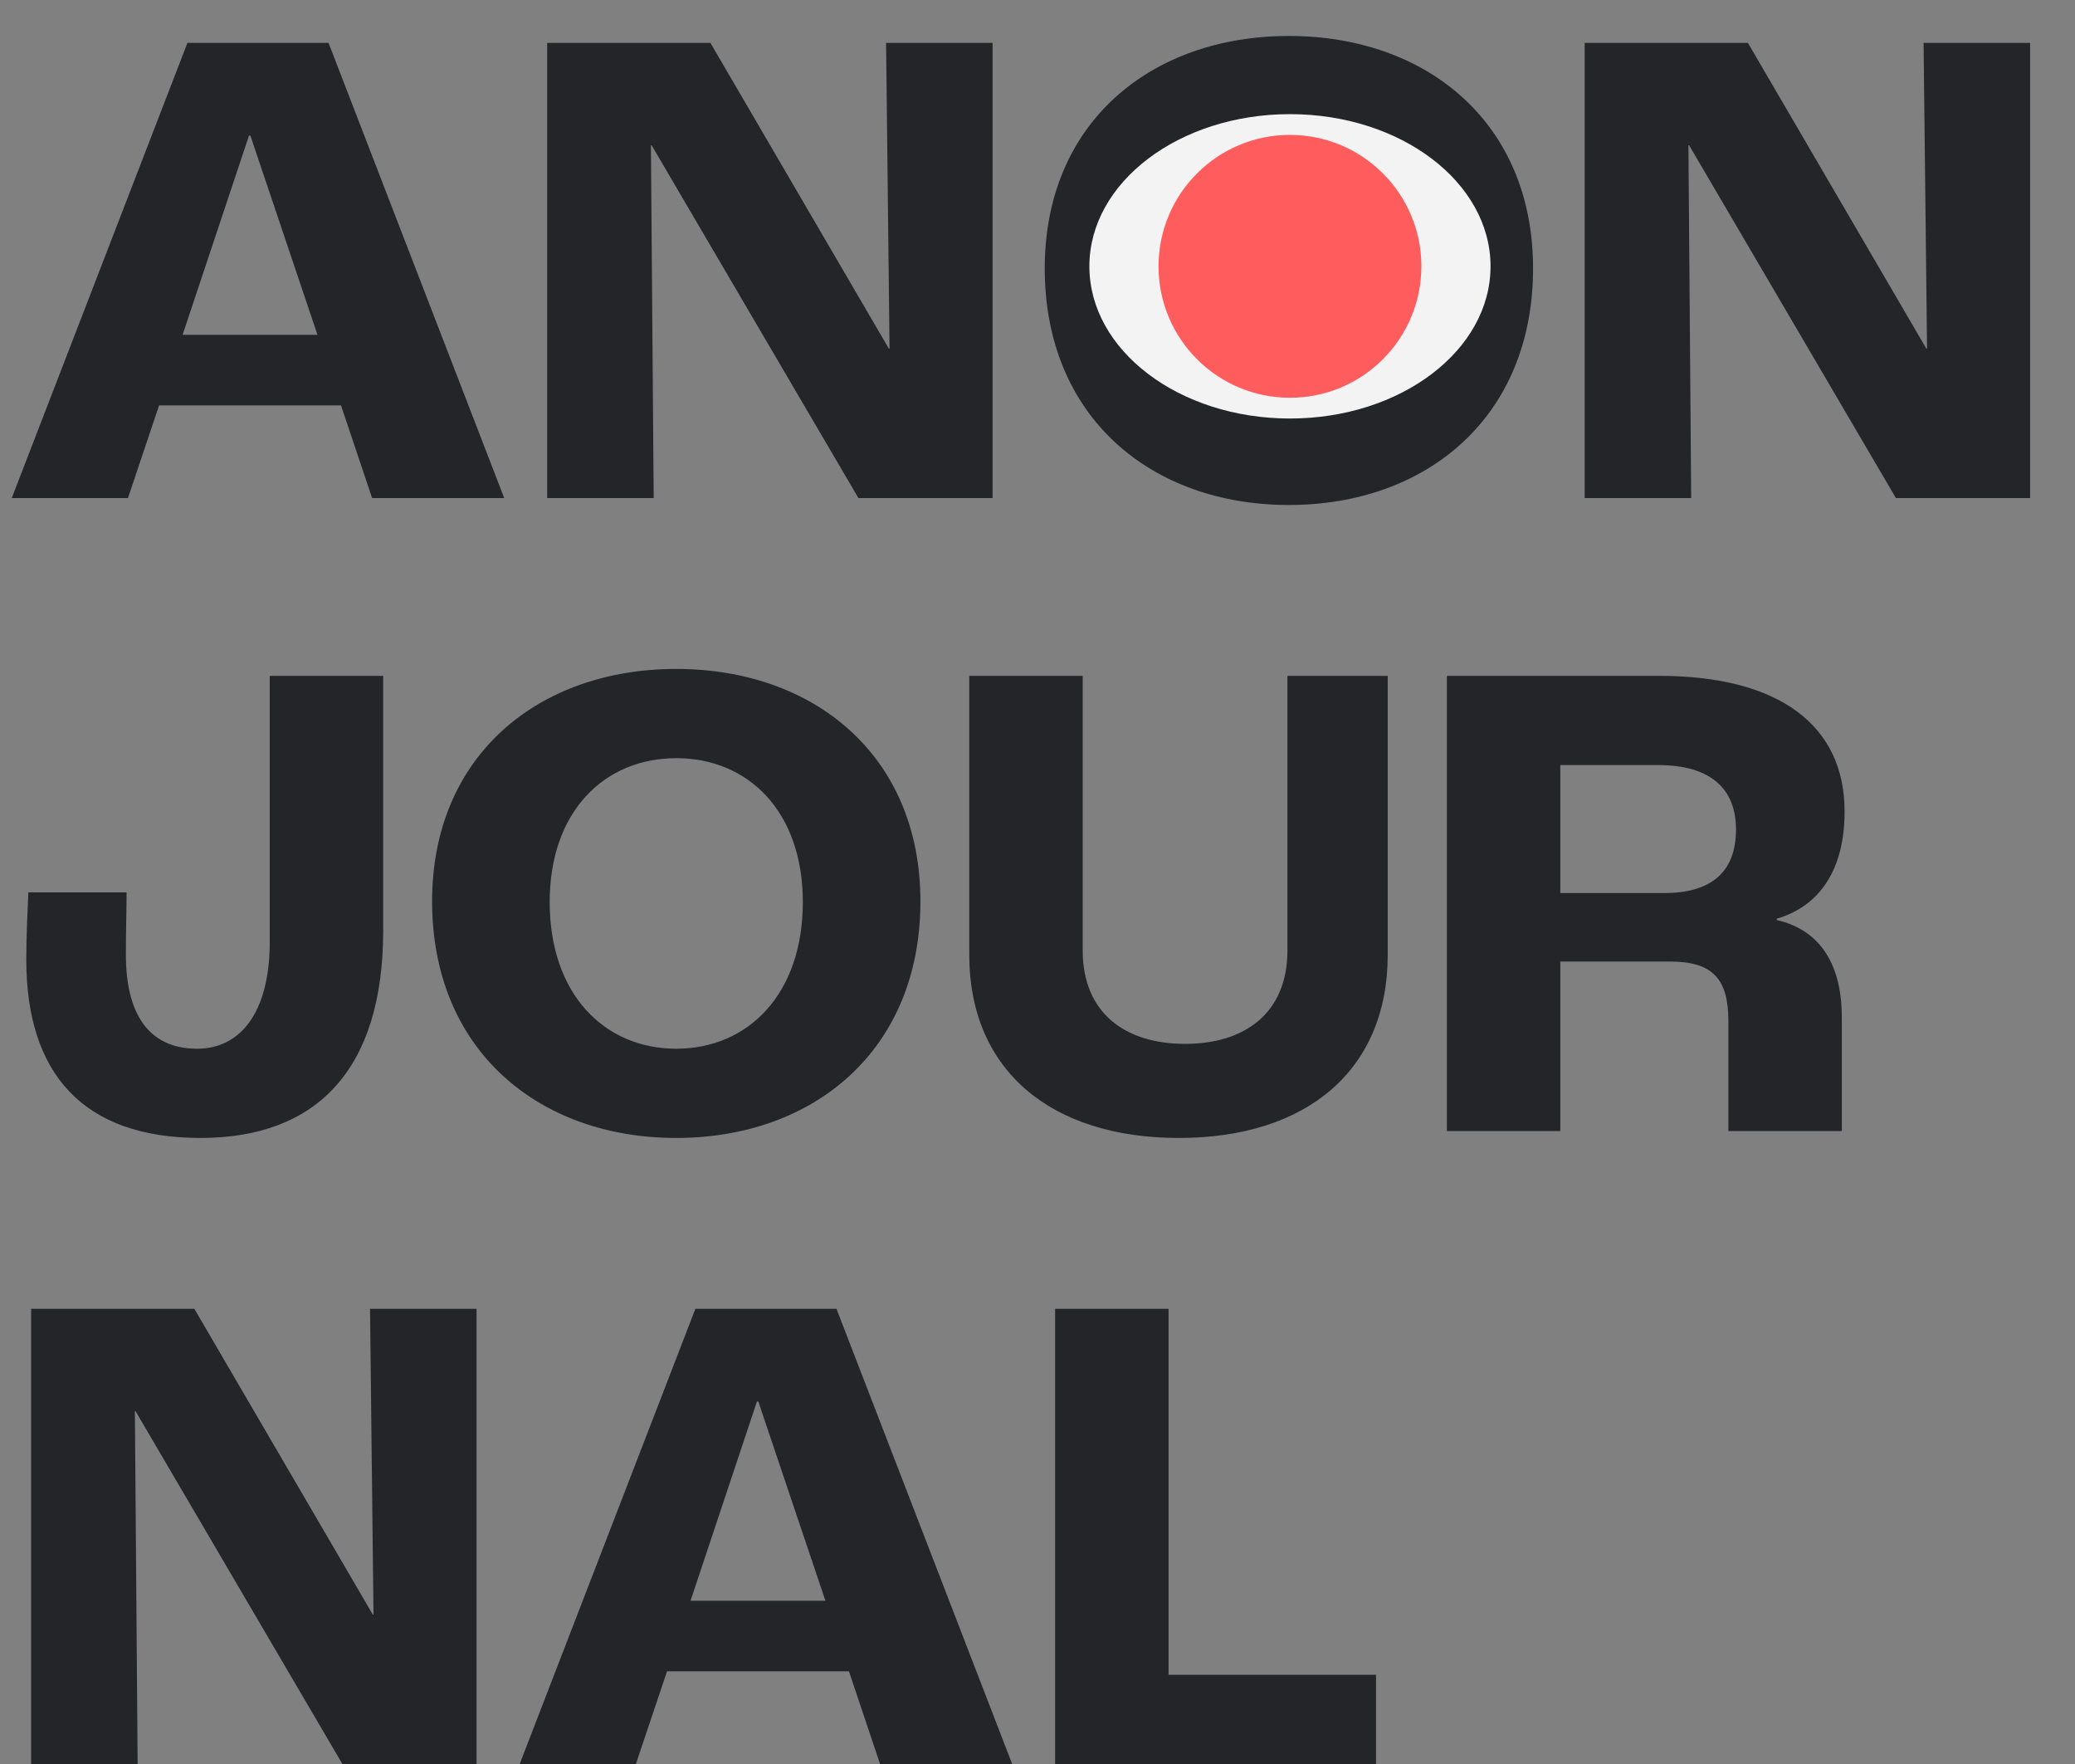 <svg width="600" height="510" viewBox="0 0 600 510" fill="none" xmlns="http://www.w3.org/2000/svg">
<rect x="0" y="0" width="600" height="510" fill="#808080" stroke="none"/>
<path d="M107.6 144H145.8L95 12.4H54.2L3.4 144H37L46 117.2H98.6L107.6 144ZM52.8 96.8L72 39.2H72.4L91.8 96.8H52.8ZM158.219 144H189.019L188.219 42H188.419L248.219 144H287.019V12.4H256.219L257.219 100.8H257.019L205.419 12.4H158.219V144ZM372.694 146C412.494 146 443.294 120.6 443.294 77.6C443.294 35.4 412.494 10.4 372.694 10.4C332.894 10.4 302.094 35.4 302.094 77.6C302.094 120.6 332.894 146 372.694 146ZM372.694 120.2C351.894 120.2 336.094 104.4 336.094 77.8C336.094 51.6 351.894 36.2 372.694 36.2C393.494 36.2 409.294 51.6 409.294 77.8C409.294 104.4 393.494 120.2 372.694 120.2ZM458.219 144H489.019L488.219 42H488.419L548.219 144H587.019V12.4H556.219L557.219 100.8H557.019L505.419 12.4H458.219V144ZM58 329C91.6 329 110.8 309.2 110.8 269V195.4H78V272.2C78 293.2 69.2 303.2 57 303.2C42.6 303.2 36.4 292.6 36.4 276C36.4 270 36.6 262.2 36.6 258H8.2C8 262.4 7.6 270.8 7.6 277.4C7.6 310.4 24 329 58 329ZM195.545 329C235.345 329 266.145 303.6 266.145 260.6C266.145 218.4 235.345 193.4 195.545 193.4C155.745 193.4 124.945 218.4 124.945 260.6C124.945 303.6 155.745 329 195.545 329ZM195.545 303.2C174.745 303.2 158.945 287.4 158.945 260.8C158.945 234.6 174.745 219.2 195.545 219.2C216.345 219.2 232.145 234.6 232.145 260.8C232.145 287.4 216.345 303.2 195.545 303.2ZM340.87 329C377.67 329 401.27 309.6 401.27 276V195.4H372.27V274.8C372.27 292.8 360.07 301.8 342.67 301.8C325.27 301.8 313.07 292.8 313.07 274.8V195.4H280.27V276C280.27 309.6 304.07 329 340.87 329ZM418.375 327H451.175V278H482.975C495.375 278 499.775 283.2 499.775 295.2V327H532.575V294.2C532.575 279.4 526.775 269 513.775 266V265.6C526.175 262 533.375 251.4 533.375 234.6C533.375 209.8 514.575 195.4 479.775 195.4H418.375V327ZM451.175 258.2V221.2H479.575C494.775 221.2 501.975 228.2 501.975 239.8C501.975 252 494.975 258.2 481.175 258.2H451.175ZM9 510H39.8L39 408H39.2L99 510H137.8V378.4H107L108 466.8H107.8L56.2 378.4H9V510ZM254.475 510H292.675L241.875 378.4H201.075L150.275 510H183.875L192.875 483.2H245.475L254.475 510ZM199.675 462.8L218.875 405.2H219.275L238.675 462.8H199.675ZM305.094 510H397.894V484.2H337.894V378.4H305.094V510Z" fill="#242529"/>
<ellipse cx="373" cy="77" rx="58" ry="44" fill="#F3F3F3"/>
<circle cx="373" cy="77" r="38" fill="#FF5D5D"/>
</svg>
